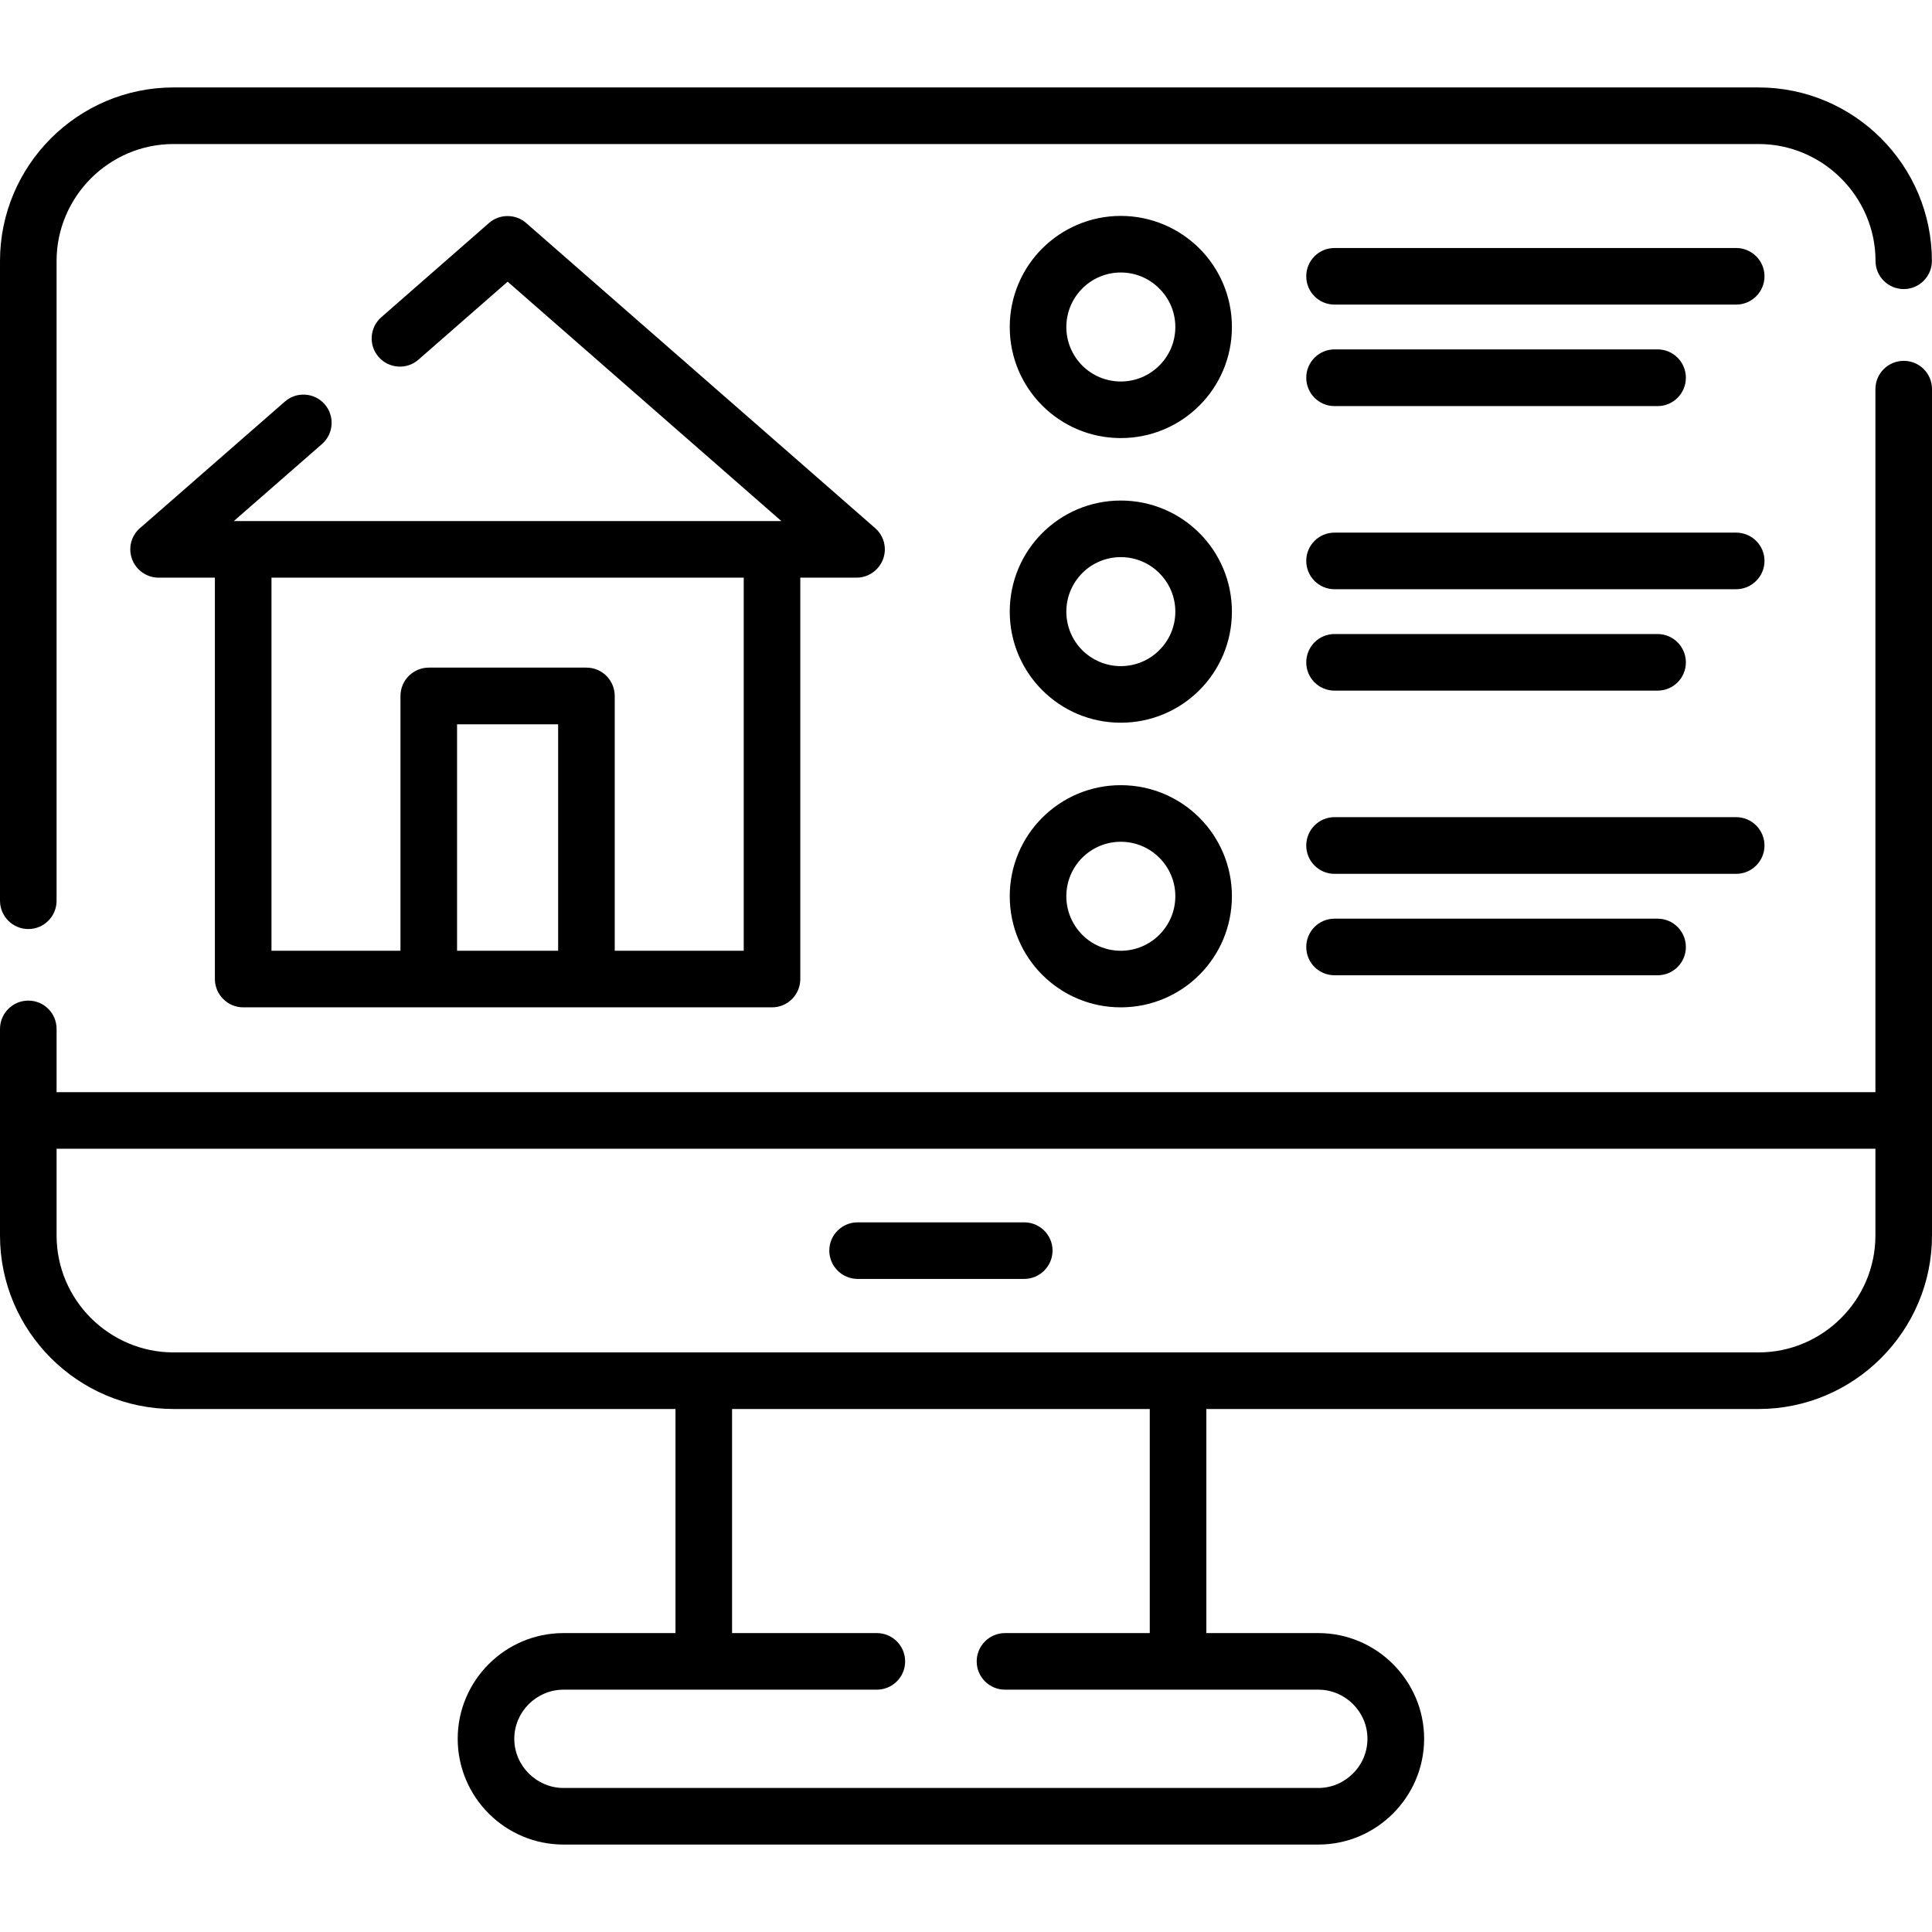 <svg id="Layer_1" enable-background="new 0 0 512 512" height="512" viewBox="0 0 512 512" width="512" xmlns="http://www.w3.org/2000/svg"><g><path d="m14.996 238.694c0 4.139-3.345 7.512-7.483 7.512-4.139 0-7.512-3.374-7.512-7.512v-169.542c0-12.643 5.159-24.151 13.493-32.485s19.843-13.493 32.485-13.493h420.071c12.643 0 24.123 5.159 32.457 13.493 8.306 8.306 13.465 19.814 13.465 32.485 0 4.11-3.345 7.455-7.455 7.455-4.139 0-7.484-3.345-7.484-7.455 0-8.504-3.487-16.243-9.128-21.884-5.612-5.613-13.351-9.1-21.855-9.1h-420.072c-8.504 0-16.242 3.487-21.883 9.1-5.613 5.641-9.1 13.379-9.1 21.884v169.542zm338.658-157.976c-4.138 0-7.483-3.345-7.483-7.512 0-4.139 3.345-7.484 7.483-7.484h106.443c4.138 0 7.512 3.345 7.512 7.484 0 4.166-3.374 7.512-7.512 7.512zm0 150.861c-4.138 0-7.483-3.373-7.483-7.512s3.345-7.512 7.483-7.512h106.443c4.138 0 7.512 3.373 7.512 7.512s-3.374 7.512-7.512 7.512zm0 26.873c-4.138 0-7.483-3.345-7.483-7.483s3.345-7.512 7.483-7.512h85.636c4.139 0 7.483 3.374 7.483 7.512 0 4.139-3.345 7.483-7.483 7.483zm0-102.303c-4.138 0-7.483-3.373-7.483-7.513 0-4.138 3.345-7.483 7.483-7.483h106.443c4.138 0 7.512 3.345 7.512 7.483 0 4.139-3.374 7.513-7.512 7.513zm0 26.872c-4.138 0-7.483-3.345-7.483-7.483s3.345-7.512 7.483-7.512h85.636c4.139 0 7.483 3.373 7.483 7.512s-3.345 7.483-7.483 7.483zm0-75.402c-4.138 0-7.483-3.374-7.483-7.512 0-4.139 3.345-7.512 7.483-7.512h85.636c4.139 0 7.483 3.373 7.483 7.512s-3.345 7.512-7.483 7.512zm-56.636 25.03c8.135 0 15.505 3.288 20.834 8.617 5.33 5.33 8.618 12.7 8.618 20.835 0 8.107-3.288 15.477-8.618 20.807-5.329 5.329-12.699 8.617-20.834 8.617-8.136 0-15.478-3.288-20.807-8.617s-8.617-12.699-8.617-20.807c0-8.135 3.288-15.505 8.617-20.835 5.329-5.329 12.671-8.617 20.807-8.617zm10.205 19.219c-2.608-2.608-6.208-4.224-10.205-4.224-3.969 0-7.597 1.616-10.205 4.224-2.608 2.636-4.224 6.236-4.224 10.233 0 3.969 1.616 7.597 4.224 10.205s6.236 4.224 10.205 4.224c3.997 0 7.597-1.616 10.205-4.224 2.636-2.608 4.252-6.236 4.252-10.205 0-3.996-1.616-7.597-4.252-10.233zm-10.205 56.212c8.135 0 15.505 3.288 20.834 8.617 5.33 5.329 8.618 12.699 8.618 20.807 0 8.135-3.288 15.505-8.618 20.835-5.329 5.329-12.699 8.618-20.834 8.618-8.136 0-15.478-3.289-20.807-8.618s-8.617-12.699-8.617-20.835c0-8.107 3.288-15.478 8.617-20.807s12.671-8.617 20.807-8.617zm10.205 19.219c-2.608-2.608-6.208-4.224-10.205-4.224-3.969 0-7.597 1.616-10.205 4.224s-4.224 6.236-4.224 10.205c0 3.997 1.616 7.597 4.224 10.233 2.608 2.608 6.236 4.224 10.205 4.224 3.997 0 7.597-1.616 10.205-4.224 2.636-2.636 4.252-6.236 4.252-10.233 0-3.969-1.616-7.597-4.252-10.205zm-10.205-170.081c8.135 0 15.505 3.317 20.834 8.618 5.33 5.329 8.618 12.699 8.618 20.835s-3.288 15.478-8.618 20.807c-5.329 5.329-12.699 8.617-20.834 8.617-8.136 0-15.478-3.288-20.807-8.617-5.329-5.33-8.617-12.671-8.617-20.807 0-8.135 3.288-15.505 8.617-20.835 5.329-5.301 12.671-8.618 20.807-8.618zm10.205 19.248c-2.608-2.636-6.208-4.252-10.205-4.252-3.969 0-7.597 1.616-10.205 4.252-2.608 2.608-4.224 6.208-4.224 10.205 0 3.969 1.616 7.597 4.224 10.205 2.608 2.607 6.236 4.224 10.205 4.224 3.997 0 7.597-1.616 10.205-4.224 2.636-2.608 4.252-6.236 4.252-10.205 0-3.998-1.616-7.597-4.252-10.205zm-196.33 18.85c-3.09 2.722-7.824 2.381-10.545-.709-2.721-3.118-2.409-7.824.708-10.545l28.545-24.974c2.863-2.494 7.144-2.409 9.893.057l92.439 80.817c3.118 2.721 3.43 7.427.708 10.545-1.417 1.616-3.458 2.58-5.613 2.58h-14.939v106.356c0 4.139-3.345 7.512-7.483 7.512-46.715 0-93.431 0-140.146 0-4.139 0-7.512-3.374-7.512-7.512v-106.356h-14.91c-4.139 0-7.512-3.374-7.512-7.512 0-2.466 1.219-4.678 3.062-6.038l37.899-33.109c3.09-2.722 7.824-2.41 10.545.681 2.721 3.118 2.41 7.852-.709 10.573l-23.358 20.409h145.107l-72.54-63.439zm2.75 81.61h41.783c4.139 0 7.483 3.374 7.483 7.512v67.522h34.187v-98.873h-125.152v98.873h34.186v-67.522c0-4.138 3.374-7.512 7.513-7.512zm34.271 15.025h-26.788v60.01h26.788zm79.371 146.977c-4.139 0-7.512-3.373-7.512-7.512s3.373-7.483 7.512-7.483h44.136c4.139 0 7.512 3.345 7.512 7.483s-3.373 7.512-7.512 7.512zm269.719-34.497h-482.008v22.989c0 8.532 3.487 16.271 9.1 21.883 5.641 5.613 13.379 9.1 21.883 9.1h420.071c8.504 0 16.243-3.487 21.855-9.1 5.613-5.612 9.1-13.351 9.1-21.883v-22.989zm-482.008-14.996h482.009v-186.324c0-4.138 3.374-7.483 7.512-7.483s7.483 3.345 7.483 7.483v224.309c0 12.671-5.159 24.151-13.493 32.485-8.334 8.335-19.814 13.494-32.457 13.494h-146.355v59.386h29.679c7.71 0 14.712 3.147 19.787 8.221 5.074 5.074 8.249 12.076 8.249 19.786 0 7.711-3.175 14.74-8.249 19.814-5.075 5.074-12.076 8.221-19.787 8.221h-200.043c-7.71 0-14.74-3.147-19.814-8.221s-8.22-12.103-8.22-19.814c0-7.71 3.146-14.712 8.22-19.786s12.076-8.221 19.814-8.221h29.679v-59.386h-133.032c-12.642 0-24.151-5.159-32.485-13.494-8.334-8.334-13.493-19.814-13.493-32.485v-54.738c0-4.167 3.373-7.512 7.512-7.512 4.138 0 7.483 3.345 7.483 7.512v16.753zm251.351 158.345c-4.139 0-7.512-3.345-7.512-7.483 0-4.167 3.374-7.512 7.512-7.512h38.353v-59.386h-110.694v59.386h38.353c4.139 0 7.513 3.345 7.513 7.512 0 4.139-3.374 7.483-7.513 7.483h-45.836-37.191c-3.572 0-6.832 1.475-9.213 3.828-2.353 2.381-3.827 5.612-3.827 9.184s1.474 6.831 3.827 9.184c2.381 2.381 5.641 3.855 9.213 3.855h200.043c3.572 0 6.832-1.474 9.185-3.855 2.381-2.353 3.827-5.612 3.827-9.184s-1.446-6.803-3.827-9.184c-2.353-2.353-5.613-3.828-9.185-3.828h-37.191z"/></g></svg>